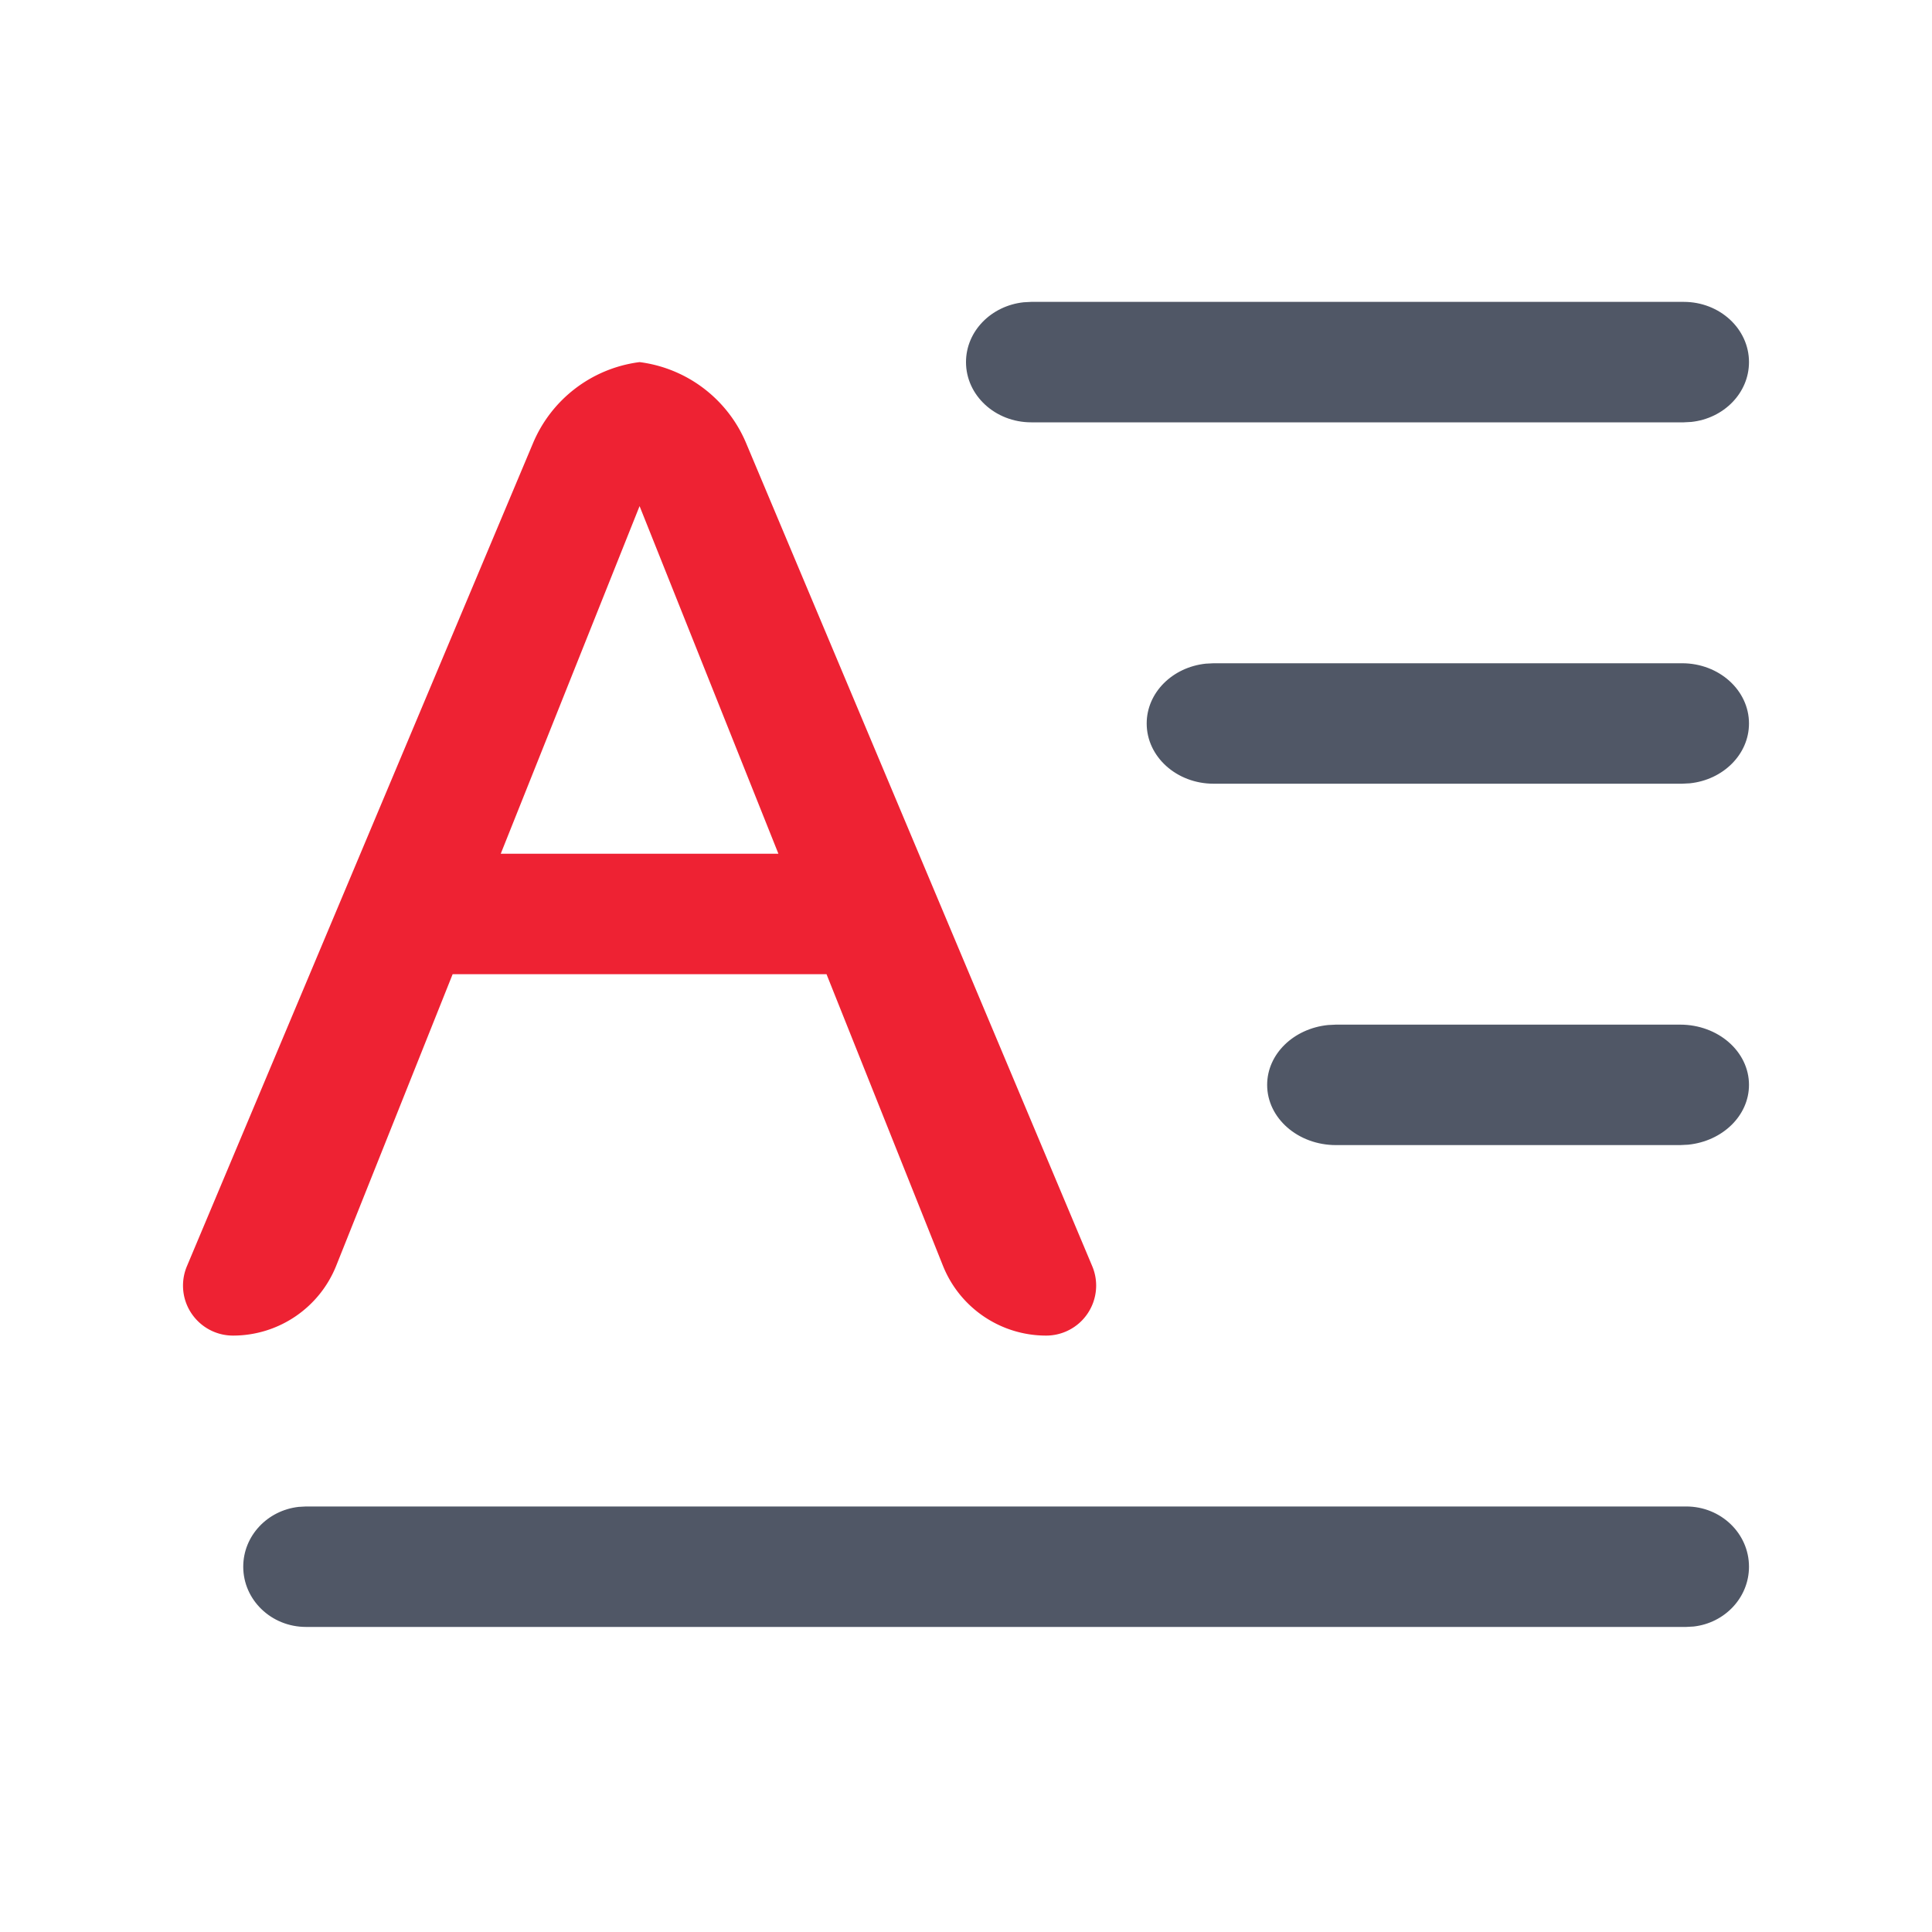 <?xml version="1.0" standalone="no"?><!DOCTYPE svg PUBLIC "-//W3C//DTD SVG 1.1//EN" "http://www.w3.org/Graphics/SVG/1.1/DTD/svg11.dtd"><svg t="1598535601997" class="icon" viewBox="0 0 1024 1024" version="1.1" xmlns="http://www.w3.org/2000/svg" p-id="29808" xmlns:xlink="http://www.w3.org/1999/xlink" width="32" height="32"><defs><style type="text/css"></style></defs><path d="M338.99 191.923a71.039 71.039 0 0 1 56.464 42.927l183.452 436.255c5.675 13.496-0.665 29.037-14.16 34.712a26.508 26.508 0 0 1-10.276 2.072c-24.098 0-45.766-14.678-54.704-37.058l-61.693-154.48H239.905l-61.693 154.48c-8.938 22.38-30.606 37.058-54.704 37.058-14.64 0-26.508-11.868-26.508-26.508 0-3.53 0.705-7.023 2.073-10.276L282.524 234.85a71.039 71.039 0 0 1 55.712-42.826l0.753-0.1z m0 76.322l-73.587 184.26h147.172l-73.586-184.26z" fill="#EE2233" p-id="29809"></path><path d="M893.747 798.462c18.365 0 33.253 14.292 33.253 31.923 0 16.37-12.837 29.864-29.375 31.708l-3.878 0.215h-731.57c-18.366 0-33.254-14.293-33.254-31.923 0-16.372 12.837-29.865 29.375-31.709l3.878-0.214h731.57z m-3.23-255.385C910.665 543.077 927 557.369 927 575c0 16.371-14.084 29.864-32.229 31.708l-4.255 0.215H708.1c-20.15 0-36.484-14.292-36.484-31.923 0-16.371 14.084-29.864 32.23-31.708l4.254-0.215h182.417z m1.013-191.539c19.59 0 35.47 14.293 35.47 31.924 0 16.37-13.693 29.864-31.334 31.708l-4.136 0.215H643.24c-19.59 0-35.47-14.293-35.47-31.923 0-16.372 13.692-29.865 31.333-31.709l4.136-0.215h248.29zM892.417 160c19.1 0 34.583 14.292 34.583 31.923 0 16.371-13.35 29.864-30.55 31.708l-4.033 0.215H546.583c-19.1 0-34.583-14.292-34.583-31.923 0-16.371 13.35-29.864 30.55-31.708l4.033-0.215h345.834z" fill="#505766" p-id="29810"></path></svg>